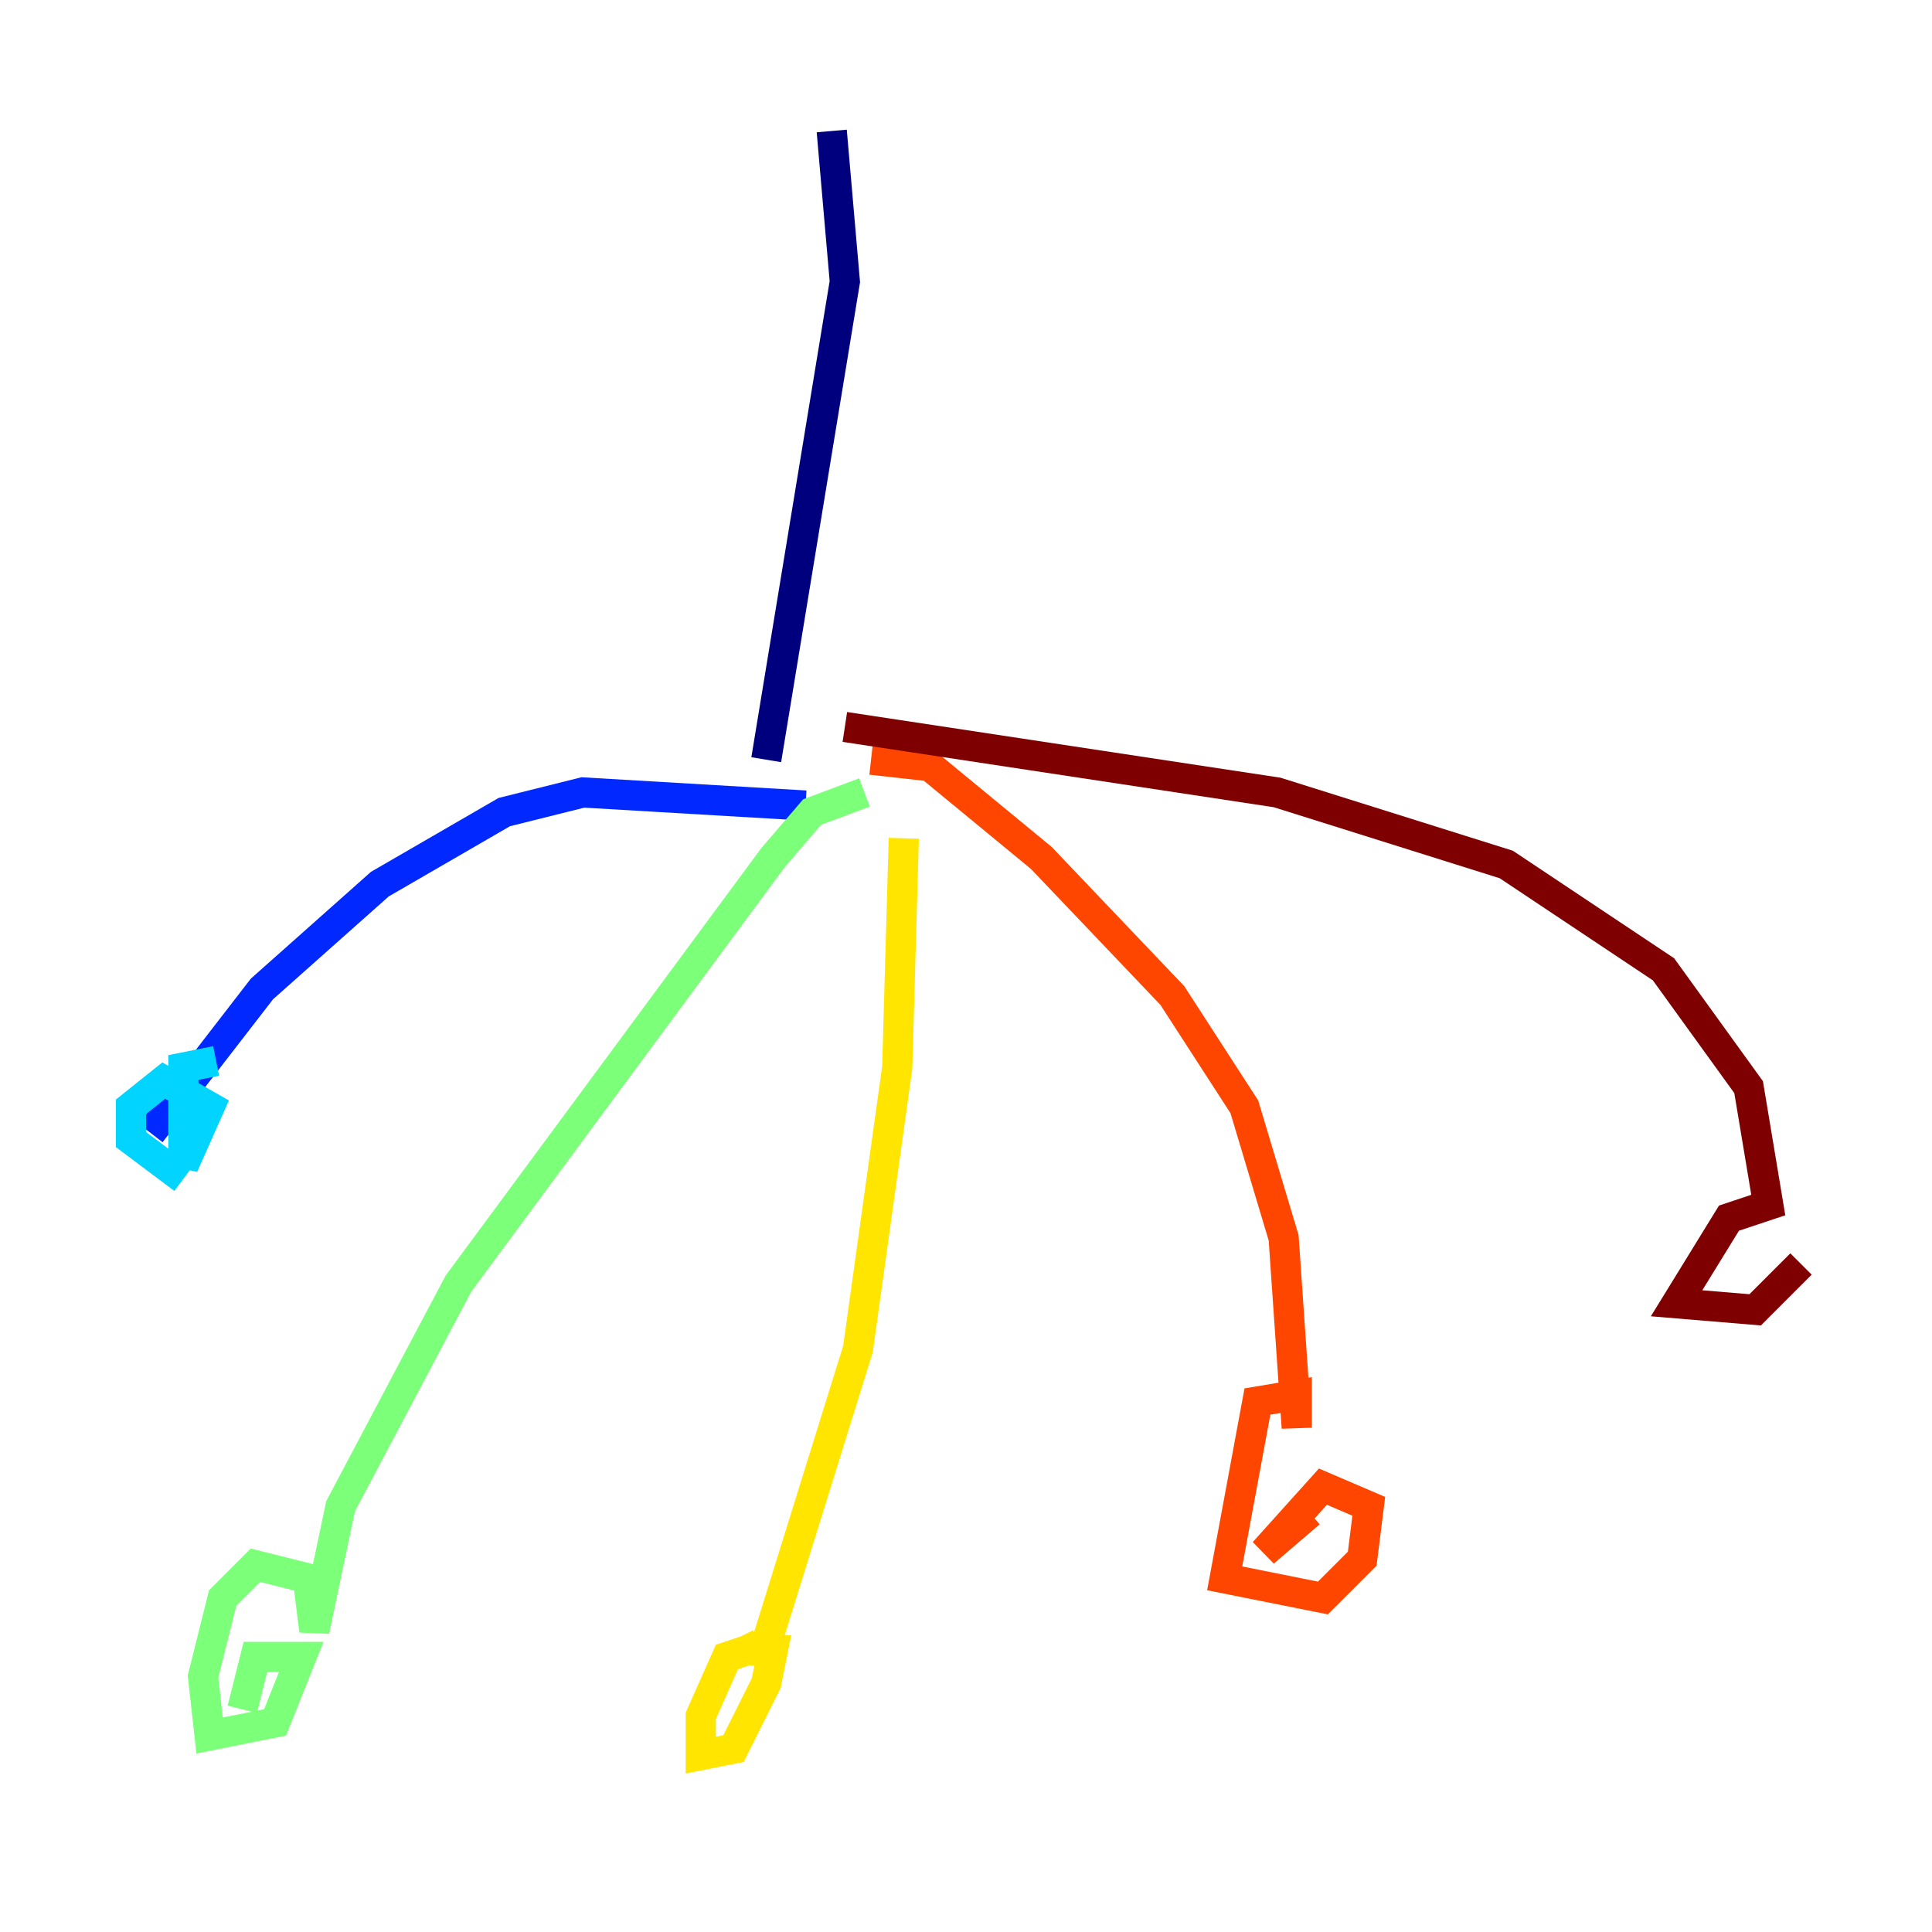 <?xml version="1.0" encoding="utf-8" ?>
<svg baseProfile="tiny" height="128" version="1.2" viewBox="0,0,128,128" width="128" xmlns="http://www.w3.org/2000/svg" xmlns:ev="http://www.w3.org/2001/xml-events" xmlns:xlink="http://www.w3.org/1999/xlink"><defs /><polyline fill="none" points="55.105,8.678 55.973,18.658 50.766,50.332" stroke="#00007f" stroke-width="2" /><polyline fill="none" points="53.37,53.37 38.617,52.502 33.41,53.803 25.166,58.576 17.356,65.519 9.98,75.064" stroke="#0028ff" stroke-width="2" /><polyline fill="none" points="14.319,70.291 12.149,70.725 12.149,77.234 13.885,73.329 10.848,71.593 8.678,73.329 8.678,75.498 12.149,78.102" stroke="#00d4ff" stroke-width="2" /><polyline fill="none" points="57.275,52.502 53.803,53.803 51.2,56.841 30.373,85.044 22.563,99.797 20.827,108.041 20.393,104.57 16.922,103.702 14.752,105.871 13.451,111.078 13.885,114.983 18.224,114.115 19.959,109.776 16.922,109.776 16.054,113.248" stroke="#7cff79" stroke-width="2" /><polyline fill="none" points="59.878,55.539 59.444,70.725 56.841,89.383 50.766,108.909 48.163,109.776 46.427,113.681 46.427,116.285 48.597,115.851 50.766,111.512 51.2,109.342 49.464,109.342 50.332,108.909" stroke="#ffe500" stroke-width="2" /><polyline fill="none" points="57.709,50.332 61.614,50.766 68.99,56.841 77.668,65.953 82.441,73.329 85.044,82.007 85.912,94.59 85.912,92.42 83.308,92.854 81.139,104.57 87.647,105.871 90.251,103.268 90.685,99.797 87.647,98.495 83.742,102.834 86.78,100.231" stroke="#ff4600" stroke-width="2" /><polyline fill="none" points="55.973,48.163 84.61,52.502 99.797,57.275 110.21,64.217 115.851,72.027 117.153,79.837 114.549,80.705 111.078,86.346 116.285,86.78 119.322,83.742" stroke="#7f0000" stroke-width="2" /></svg>
